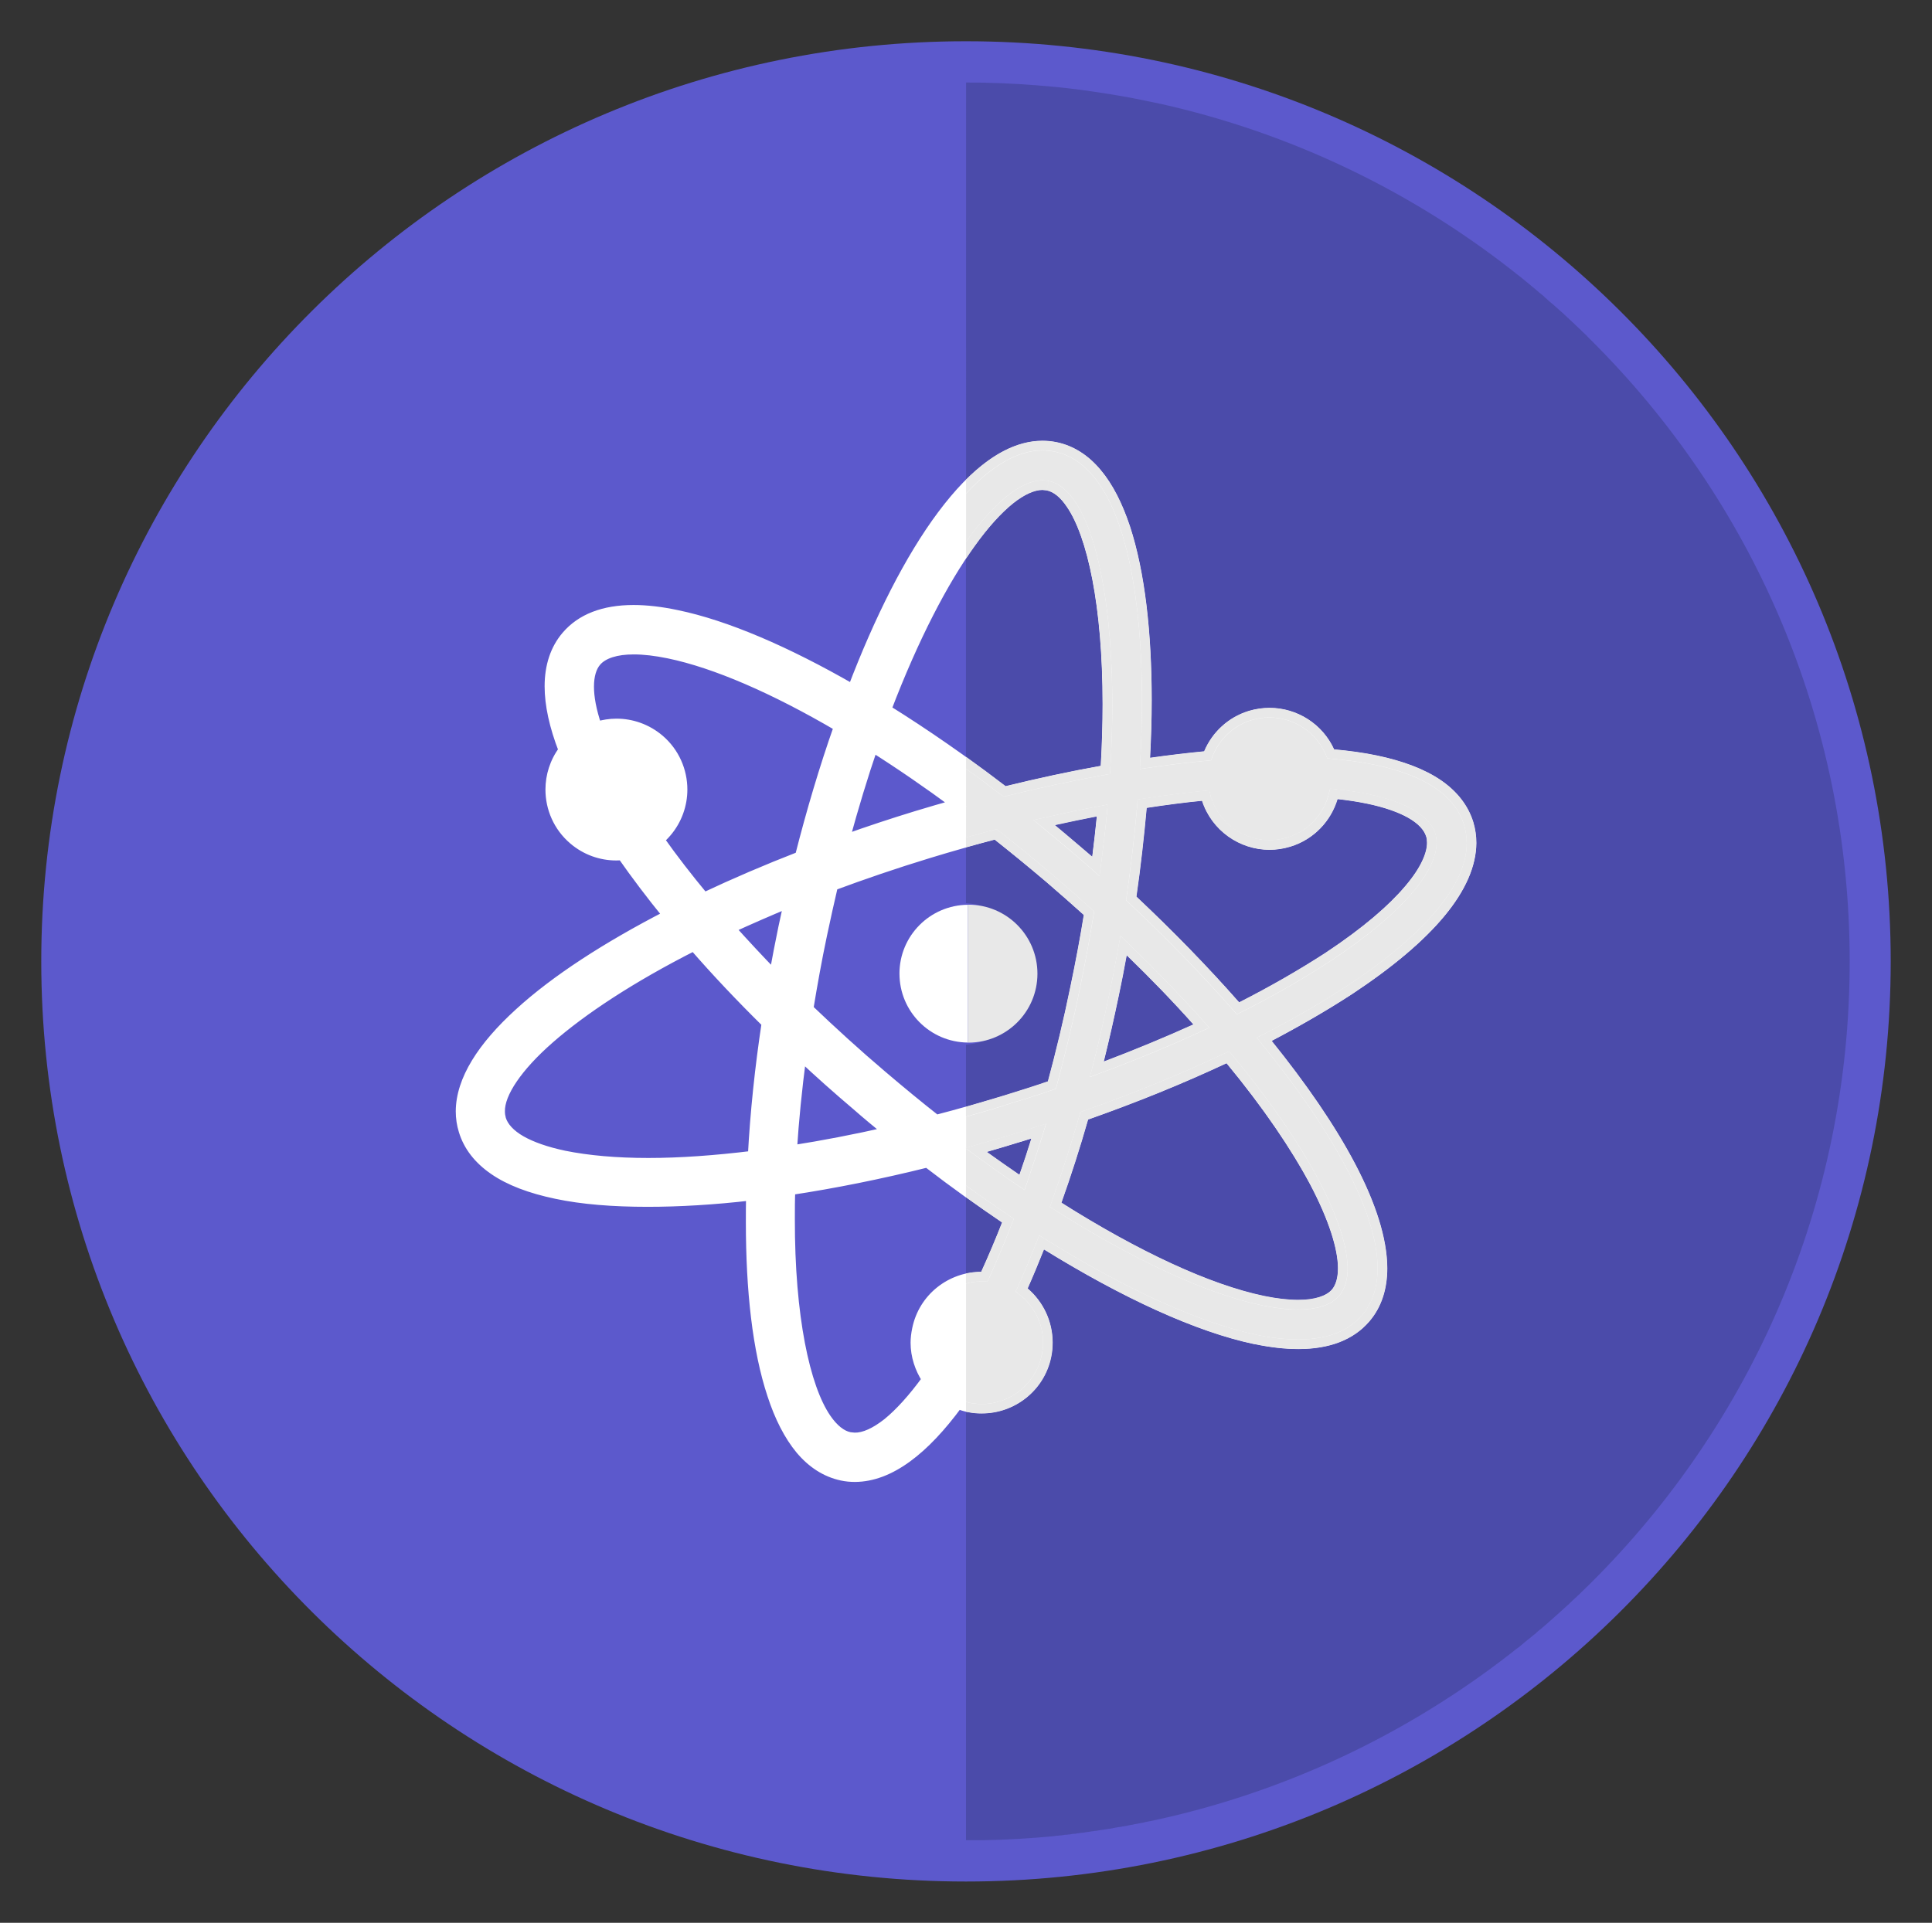 <svg xmlns="http://www.w3.org/2000/svg" width="93.641" height="93.219" viewBox="0 0 93.641 93.219"><rect x="0" y="0" width="93.641" height="93.219" fill="#333333" stroke="none"/><path fill="#5C59CC" d="M91.64 46.608c0 24.64-20.068 44.61-44.818 44.61C22.07 91.218 2 71.248 2 46.608S22.07 2 46.82 2s44.82 19.97 44.82 44.608"/><path fill="#FFF" d="M61.28 50.387c1.51-.78 2.9-1.578 4.14-2.4 4.48-2.948 6.47-5.736 5.76-8.056-.46-1.518-1.978-2.553-4.488-3.075-.67-.14-1.4-.24-2.19-.306-.62-1.52-2.3-2.344-3.91-1.856-.99.3-1.73 1.047-2.06 1.952-.98.09-1.99.212-3.03.366.43-7.992-.75-14.6-4.33-15.344-3.49-.723-7.1 4.54-9.85 11.735-3.2-1.84-6.15-3.107-8.523-3.597-2.522-.525-4.322-.182-5.35 1.024-1.043 1.224-1.08 3.102-.144 5.534-.996 1.343-.804 3.246.487 4.348.683.583 1.54.83 2.364.755.664.948 1.396 1.922 2.2 2.904-6.437 3.317-10.894 7.188-9.896 10.446.462 1.51 1.977 2.55 4.498 3.07 2.414.5 5.69.51 9.443.07-.183 7.19 1.08 12.898 4.39 13.588 1.9.393 3.83-.98 5.64-3.47.16.063.33.12.5.15 1.74.36 3.44-.75 3.79-2.48.27-1.26-.25-2.49-1.2-3.21.33-.74.65-1.51.973-2.31 3.897 2.45 7.528 4.12 10.35 4.71 2.52.52 4.32.18 5.35-1.03 2.208-2.587-.333-7.906-4.913-13.517M58.43 38.57l.028.126c.52 1.692 2.32 2.646 4.01 2.13 1.132-.347 1.934-1.263 2.184-2.34.59.06 1.14.14 1.64.245 1.74.36 2.82.982 3.06 1.758.32 1.053-.82 3.154-4.99 5.9-1.288.848-2.76 1.688-4.36 2.498-1.568-1.8-3.318-3.602-5.168-5.33.218-1.545.4-3.088.53-4.594 1.056-.163 2.086-.296 3.066-.392m-9.78 14.787c-1.103.34-2.19.65-3.27.93-.87-.688-1.75-1.41-2.63-2.147-1.24-1.07-2.43-2.142-3.56-3.23.188-1.16.398-2.35.66-3.58.17-.813.35-1.61.527-2.39 1.452-.537 2.99-1.062 4.612-1.56 1.098-.333 2.187-.642 3.268-.926.88.69 1.75 1.41 2.63 2.153.65.56 1.28 1.12 1.892 1.67-.19 1.162-.41 2.36-.67 3.6-.34 1.67-.722 3.242-1.12 4.73-.77.26-1.55.51-2.34.75m1.69 1.48c-.26.86-.53 1.7-.81 2.49-.73-.5-1.48-1.02-2.222-1.58.632-.17 1.263-.357 1.9-.55.382-.12.76-.24 1.132-.36m-7.31.03c-1.59.36-3.142.66-4.63.89.09-1.42.23-2.938.45-4.54.85.802 1.738 1.593 2.658 2.382.502.427 1.012.847 1.522 1.268m-5.51-7.61c-.73-.75-1.438-1.51-2.1-2.258.878-.41 1.82-.816 2.8-1.22-.08.388-.172.775-.25 1.158-.16.77-.31 1.55-.45 2.32m3.44-6.563c.42-1.586.88-3.072 1.35-4.46 1.32.834 2.66 1.755 4.02 2.755-.63.18-1.26.362-1.9.556-1.17.357-2.32.74-3.47 1.15m9.65-.818c.95-.216 1.89-.408 2.81-.582-.08.87-.18 1.776-.3 2.708-.33-.29-.66-.572-.99-.854-.5-.433-1.01-.855-1.52-1.272m3.85 5.97c1.39 1.33 2.65 2.64 3.76 3.898-1.58.73-3.278 1.432-5.06 2.09.31-1.18.58-2.37.83-3.56.17-.81.32-1.62.47-2.428m-3.68-22.302c1.858.388 3.29 5.52 2.79 13.78-1.58.282-3.21.63-4.88 1.042-1.932-1.476-3.852-2.81-5.723-3.973 2.793-7.337 6.002-11.224 7.813-10.85m-18.813 17.16c.123-.103.242-.22.35-.346 1.148-1.347.993-3.373-.354-4.522-.87-.738-2.015-.935-3.03-.622-.545-1.616-.444-2.646-.022-3.14.523-.614 1.768-.755 3.5-.394 2.273.472 5.124 1.718 8.245 3.543-.71 2.01-1.343 4.13-1.892 6.288-1.6.623-3.15 1.29-4.636 1.99-.79-.948-1.513-1.883-2.16-2.797m-4.62 15.302c-1.732-.358-2.816-.98-3.053-1.75-.52-1.698 2.782-5.068 9.334-8.39 1.08 1.24 2.26 2.48 3.522 3.73-.33 2.18-.552 4.35-.67 6.43-3.657.45-6.83.46-9.134-.02m20.363 5.89c-1.54-.07-2.94.99-3.26 2.54-.19.88.01 1.74.47 2.43-1.46 2.02-2.79 3-3.73 2.8-1.73-.358-3.07-4.778-2.88-11.96 2.12-.318 4.352-.76 6.64-1.33 1.312 1 2.622 1.94 3.9 2.8-.37.97-.75 1.87-1.14 2.72m17.02.77c-.522.61-1.76.75-3.5.392-2.7-.562-6.238-2.222-10.06-4.65.49-1.39.958-2.83 1.378-4.31 2.472-.87 4.82-1.83 6.972-2.853 4.68 5.66 6.37 10.07 5.21 11.42"/><path fill="#FFF" d="M61.28 50.387l.1.21c1.52-.78 2.92-1.59 4.17-2.408 3.9-2.585 5.99-5.043 6.01-7.317 0-.345-.05-.684-.147-1.013-.25-.813-.79-1.498-1.57-2.033-.792-.54-1.83-.934-3.11-1.202-.67-.14-1.42-.24-2.21-.307l-.02.23.22-.086c-.54-1.313-1.81-2.145-3.19-2.145-.33 0-.67.048-1.01.15-1.062.324-1.85 1.127-2.21 2.097l.22.082-.023-.236c-.99.094-2 .214-3.05.37l.04.23.23.014c.06-1.046.092-2.074.092-3.064 0-3.3-.33-6.23-1.052-8.438-.368-1.105-.83-2.032-1.42-2.733-.58-.7-1.302-1.176-2.13-1.35-.23-.047-.47-.07-.7-.07-1.77.006-3.46 1.335-5.05 3.463-1.592 2.133-3.08 5.1-4.37 8.487l.222.084.108-.205c-3.21-1.848-6.17-3.123-8.586-3.62-.774-.164-1.49-.246-2.137-.246-1.495 0-2.668.44-3.44 1.347-.583.685-.87 1.567-.87 2.593 0 .936.233 2 .69 3.178l.218-.083-.188-.138c-.455.608-.68 1.334-.68 2.05 0 .97.407 1.935 1.202 2.613.647.554 1.44.825 2.228.825.102 0 .207-.006.31-.015l-.022-.235-.192.136c.666.953 1.405 1.93 2.21 2.92l.185-.15-.11-.208C29.327 45.67 26.8 47.29 25 48.94c-1.8 1.64-2.902 3.31-2.91 4.938 0 .34.05.682.152 1.01.246.812.78 1.49 1.565 2.03.784.54 1.823.932 3.104 1.2 1.28.272 2.792.39 4.478.39 1.543 0 3.24-.1 5.04-.31l-.028-.24h-.24c-.01.438-.01.87-.01 1.3 0 3.3.316 6.228 1.05 8.438.357 1.1.83 2.03 1.41 2.73.59.7 1.3 1.17 2.14 1.35.23.05.458.07.69.07 1.817-.01 3.55-1.41 5.18-3.632l-.19-.14-.09.22c.17.062.35.12.538.16h.01c.23.05.462.07.7.07 1.592 0 3.03-1.11 3.36-2.74.05-.23.07-.47.07-.7 0-1.09-.52-2.1-1.358-2.738l-.142.188.21.103c.342-.74.66-1.52.97-2.32l-.208-.09-.13.2c3.92 2.447 7.568 4.14 10.43 4.737h.05v-.23l-.042.23c.772.16 1.48.24 2.132.24 1.49 0 2.67-.44 3.44-1.34.598-.7.87-1.59.87-2.58-.013-2.97-2.34-7.02-5.782-11.25l-.178.153.1.21-.1-.21-.18.15c3.42 4.18 5.68 8.22 5.67 10.95 0 .91-.24 1.67-.75 2.27-.67.78-1.682 1.182-3.09 1.182-.61 0-1.292-.07-2.042-.23l-.02-.012h-.03v.24l.05-.23c-2.778-.58-6.397-2.24-10.278-4.67l-.24-.147-.1.26c-.313.79-.632 1.56-.96 2.29l-.08.18.147.11c.73.55 1.18 1.42 1.18 2.36 0 .198-.02.398-.066.608-.29 1.4-1.52 2.37-2.9 2.37-.2 0-.41-.02-.608-.06-.16-.042-.32-.092-.472-.15l-.17-.07-.1.15c-1.59 2.19-3.25 3.45-4.8 3.44-.2 0-.4-.02-.602-.06-.72-.15-1.34-.55-1.87-1.19-1.608-1.91-2.358-5.97-2.35-10.87 0-.42 0-.85.01-1.29l.01-.27-.27.03c-1.78.21-3.457.317-4.98.317-1.664 0-3.145-.13-4.384-.39-1.24-.26-2.222-.64-2.937-1.13-.716-.49-1.168-1.08-1.384-1.78-.088-.29-.13-.568-.13-.87-.008-1.41.994-3 2.755-4.6 1.76-1.6 4.252-3.2 7.153-4.696l.258-.134-.182-.225c-.8-.978-1.532-1.946-2.193-2.89l-.076-.11-.136.012-.26.018c-.678 0-1.364-.234-1.924-.713-.688-.587-1.04-1.418-1.04-2.257 0-.622.193-1.245.587-1.774l.078-.104-.046-.12c-.44-1.143-.658-2.153-.658-3.01.002-.943.256-1.697.76-2.29.664-.776 1.67-1.175 3.082-1.18.61 0 1.29.078 2.04.234 2.342.483 5.262 1.735 8.452 3.57l.23.136.1-.255c1.29-3.362 2.77-6.297 4.32-8.376 1.538-2.085 3.158-3.28 4.67-3.274.197 0 .398.02.6.062.72.15 1.34.555 1.87 1.19 1.61 1.91 2.36 5.97 2.36 10.872 0 .98-.03 2-.092 3.038l-.01.286.28-.04c1.04-.155 2.05-.276 3.02-.368l.15-.014.05-.137c.31-.838.99-1.53 1.91-1.81.29-.09.58-.13.87-.13 1.188 0 2.29.717 2.75 1.853l.06.132.14.013c.78.065 1.5.162 2.16.3 1.24.258 2.21.64 2.933 1.127.72.492 1.17 1.08 1.39 1.786.08.284.13.575.13.875.01 1.96-1.93 4.38-5.8 6.926-1.23.812-2.62 1.61-4.12 2.382l-.26.13.19.23.18-.15M58.43 38.57l-.222.055.032.127v.014c.46 1.48 1.817 2.436 3.29 2.436.34 0 .67-.05 1.01-.153 1.21-.368 2.07-1.355 2.338-2.51l-.228-.052-.022.235c.58.06 1.12.137 1.62.24.852.175 1.53.415 2.022.697.48.278.76.592.85.897.032.088.042.183.042.294.01.477-.282 1.21-1.062 2.122-.77.91-2.01 2-3.858 3.224-1.29.84-2.75 1.68-4.34 2.48l.098.21.18-.157c-1.58-1.8-3.34-3.61-5.187-5.343l-.16.172.23.03c.23-1.55.398-3.096.53-4.606l-.23-.02.04.232c1.05-.164 2.068-.298 3.06-.39l-.033-.236-.222.055.222-.055-.02-.232c-.99.096-2.02.23-3.09.396l-.183.03-.01.182c-.13 1.5-.31 3.037-.53 4.58l-.02.12.09.084c1.84 1.723 3.59 3.518 5.16 5.308l.12.142.16-.08c1.607-.812 3.08-1.66 4.38-2.51 1.88-1.24 3.148-2.355 3.97-3.313.81-.96 1.17-1.766 1.17-2.423 0-.153-.02-.298-.06-.433-.14-.467-.53-.85-1.07-1.166-.55-.314-1.28-.564-2.16-.75-.51-.107-1.07-.188-1.67-.25l-.2-.02-.05.2c-.23 1-.97 1.847-2.02 2.168-.29.087-.58.13-.87.13-1.27 0-2.45-.826-2.84-2.105l-.23.068.23-.054-.03-.124-.05-.2-.2.02.023.234m-9.78 14.787l-.07-.22c-1.09.328-2.18.64-3.26.92l.06.23.15-.18c-.88-.69-1.75-1.41-2.62-2.15-1.25-1.06-2.43-2.14-3.56-3.22l-.16.17.23.04c.19-1.15.4-2.34.66-3.57.17-.812.35-1.608.53-2.385l-.232-.054.09.22c1.442-.536 2.973-1.06 4.59-1.554 1.094-.334 2.184-.643 3.264-.924l-.063-.228-.14.184c.87.688 1.74 1.406 2.62 2.148.647.56 1.278 1.112 1.888 1.663l.15-.173-.23-.038c-.188 1.16-.41 2.36-.67 3.6-.34 1.66-.718 3.23-1.12 4.71l.232.062-.08-.22c-.76.26-1.54.51-2.33.75l.07.22.067.228c.79-.25 1.57-.49 2.34-.76l.122-.04.027-.12c.4-1.49.79-3.07 1.13-4.74.262-1.238.482-2.446.67-3.613l.022-.125-.09-.085c-.61-.555-1.24-1.11-1.9-1.674-.88-.747-1.76-1.47-2.64-2.16l-.093-.073-.107.03c-1.08.285-2.18.594-3.28.93-1.63.497-3.17 1.024-4.62 1.564l-.108.044-.03.12c-.19.78-.37 1.578-.54 2.4-.25 1.233-.47 2.422-.66 3.583l-.02.12.08.09c1.14 1.09 2.33 2.17 3.58 3.24.88.74 1.76 1.46 2.64 2.147l.09.08.11-.028c1.08-.28 2.18-.602 3.278-.93l-.07-.23m1.69 1.482l-.22-.07c-.26.87-.53 1.69-.81 2.48l.22.08.14-.2c-.74-.487-1.48-1.02-2.22-1.56l-.142.18.062.23c.63-.182 1.27-.36 1.91-.562.38-.108.76-.238 1.14-.35l-.08-.228-.22-.07.22.07-.07-.22c-.367.12-.75.24-1.13.36-.63.188-1.27.37-1.897.55l-.46.13.39.28c.75.55 1.49 1.08 2.23 1.58l.26.17.1-.28c.27-.8.538-1.63.812-2.5l.13-.43-.432.14.067.22m-7.31.03l-.052-.23c-1.59.36-3.13.658-4.618.89l.04.23.23.02c.09-1.42.24-2.93.45-4.53l-.23-.03-.158.173c.85.8 1.75 1.6 2.67 2.38.5.44 1.01.86 1.52 1.278l.148-.18-.052-.23.052.23.15-.19c-.512-.41-1.012-.83-1.52-1.26-.912-.78-1.802-1.57-2.652-2.37l-.34-.31-.06.45c-.21 1.607-.352 3.13-.44 4.56l-.02.29.29-.05c1.49-.23 3.05-.53 4.64-.89l.47-.11-.37-.31-.148.19m-5.51-7.61l.17-.16c-.73-.75-1.43-1.507-2.1-2.25l-.17.152.1.212c.883-.403 1.813-.813 2.79-1.216l-.09-.217-.22-.053c-.09.39-.18.776-.26 1.167l.23.044-.23-.048c-.16.776-.31 1.548-.45 2.326l.23.04.17-.157-.17.157.24.04c.13-.77.28-1.54.44-2.31v-.004c.08-.38.16-.764.25-1.153l.098-.437-.41.17c-1 .405-1.93.813-2.816 1.226l-.292.13.21.234c.67.753 1.38 1.513 2.12 2.273l.32.32.078-.452-.238-.038m3.44-6.562l.22.06c.432-1.582.88-3.062 1.352-4.44l-.222-.08-.118.2c1.31.828 2.648 1.748 4 2.747l.14-.19-.06-.225c-.632.18-1.272.36-1.91.557-1.17.357-2.33.742-3.48 1.152l.077.22.22.058-.22-.06.07.22c1.15-.404 2.31-.79 3.47-1.143.63-.194 1.26-.375 1.9-.554l.46-.13-.393-.282c-1.357-1.006-2.71-1.932-4.027-2.767l-.25-.16-.1.283c-.47 1.394-.93 2.882-1.36 4.474l-.118.43.42-.148-.073-.22m9.65-.818l.05.23c.95-.217 1.89-.412 2.8-.584l-.04-.23-.23-.02c-.08.867-.19 1.77-.312 2.7l.24.028.15-.176c-.33-.29-.65-.576-.99-.855v.002c-.5-.436-1.01-.858-1.52-1.275l-.148.18.05.23-.05-.23-.15.186c.51.416 1.01.835 1.52 1.266v.002c.332.277.65.56.98.85l.33.293.06-.44c.12-.933.23-1.84.313-2.716l.02-.31-.302.057c-.928.172-1.867.37-2.818.588l-.47.104.37.305.148-.187m3.85 5.97l-.16.158c1.392 1.342 2.642 2.642 3.75 3.89l.17-.15-.09-.21c-1.58.73-3.28 1.43-5.05 2.082l.08.22.23.06c.312-1.18.58-2.38.83-3.58.17-.798.32-1.62.472-2.43l-.233-.04-.16.158.16-.158-.23-.053c-.147.813-.3 1.632-.47 2.433-.25 1.188-.52 2.38-.818 3.55l-.12.437.42-.157c1.79-.66 3.49-1.36 5.08-2.103l.29-.13-.21-.24c-1.12-1.26-2.38-2.568-3.78-3.91l-.312-.307-.08.426.23.054m-3.68-22.302l-.05.23c.317.062.658.317.98.8.99 1.444 1.73 4.8 1.73 9.555 0 1-.03 2.064-.102 3.183l.23.014-.04-.23c-1.59.28-3.23.633-4.892 1.045l.052.228.14-.186c-1.93-1.483-3.86-2.82-5.73-3.985l-.13.197.222.084c1.33-3.49 2.75-6.196 4.06-8.015.65-.908 1.28-1.594 1.84-2.048.57-.454 1.063-.664 1.44-.66l.2.02.05-.23.05-.23c-.1-.02-.2-.03-.3-.03-.54.002-1.12.277-1.73.767-1.818 1.47-4.04 4.977-6.05 10.26l-.07.18.17.103c1.86 1.155 3.78 2.485 5.7 3.96l.09.066.11-.025c1.66-.41 3.29-.76 4.86-1.04l.18-.03.02-.187c.06-1.126.102-2.195.102-3.207-.01-3.2-.33-5.78-.862-7.62-.26-.922-.58-1.657-.948-2.197-.358-.538-.79-.895-1.27-.996l-.052.226m-18.813 17.16l.153.177c.13-.11.257-.234.377-.377l-.182-.146.18.15c.552-.646.826-1.444.826-2.232 0-.97-.41-1.94-1.206-2.617-.65-.55-1.442-.82-2.23-.82-.344 0-.687.054-1.02.155l.067.223.227-.074c-.26-.762-.365-1.378-.365-1.856 0-.516.125-.86.294-1.057.258-.308.813-.507 1.638-.505.472 0 1.02.063 1.638.19 2.23.46 5.07 1.695 8.172 3.514l.12-.202-.22-.08c-.712 2.016-1.342 4.146-1.892 6.31l.22.06-.08-.22c-1.607.624-3.17 1.295-4.652 1.994l.1.214.18-.15c-.783-.943-1.504-1.874-2.146-2.783l-.197.133.153.177-.153-.177-.19.136c.65.92 1.38 1.86 2.17 2.812l.115.14.164-.08c1.476-.692 3.024-1.36 4.625-1.98l.11-.044.03-.117c.55-2.15 1.18-4.267 1.88-6.268l.06-.183-.16-.098c-3.13-1.833-6.01-3.088-8.314-3.57-.644-.133-1.22-.2-1.732-.2-.89.002-1.584.2-1.994.67-.27.314-.405.773-.405 1.36 0 .548.12 1.21.388 2.006l.073.216.214-.066c.288-.086.586-.132.885-.132.684 0 1.365.23 1.925.71.688.586 1.04 1.42 1.04 2.26 0 .682-.23 1.368-.712 1.926l-.003.003v.002c-.095.112-.204.22-.32.32l-.16.14.123.172.19-.136m-4.622 15.302l.047-.22c-.85-.18-1.53-.42-2.02-.7-.486-.278-.764-.6-.855-.898-.028-.102-.043-.2-.043-.313-.015-.75.756-1.97 2.323-3.34 1.565-1.37 3.897-2.92 6.938-4.46l-.106-.21-.177.15c1.086 1.25 2.268 2.5 3.526 3.74l.172-.16-.23-.038c-.33 2.187-.56 4.368-.67 6.458l.23.01-.03-.23c-1.813.222-3.5.343-5.02.343-1.537 0-2.9-.12-4.04-.352l-.046.22-.048.23c1.18.25 2.57.37 4.134.37 1.543 0 3.248-.12 5.077-.34l.19-.03.008-.19c.122-2.08.35-4.238.67-6.42l.022-.12-.09-.08c-1.264-1.238-2.434-2.48-3.507-3.71l-.12-.14-.163.08c-3.063 1.56-5.426 3.12-7.03 4.53-1.6 1.42-2.47 2.66-2.485 3.69 0 .16.022.3.065.44.142.47.524.86 1.07 1.17.55.32 1.273.57 2.156.75l.05-.23m20.363 5.89l.01-.24h-.14c-1.602 0-3.03 1.11-3.36 2.73-.05.238-.08.48-.08.71 0 .687.222 1.35.58 1.898l.2-.13-.188-.13c-.66.91-1.29 1.6-1.853 2.06-.57.45-1.068.67-1.45.66l-.198-.02c-.312-.063-.65-.32-.98-.8-.99-1.44-1.73-4.802-1.72-9.552 0-.45 0-.898.02-1.37l-.24-.01.04.23c2.12-.32 4.36-.77 6.65-1.34l-.05-.223-.14.184c1.31 1.01 2.62 1.948 3.908 2.81l.13-.19-.21-.09c-.38.972-.76 1.87-1.14 2.71l.21.103.01-.24-.01.24.22.09c.38-.85.772-1.75 1.143-2.73l.067-.17-.16-.107c-1.278-.86-2.577-1.79-3.89-2.79l-.09-.072-.11.03c-2.278.567-4.51 1.01-6.608 1.33l-.2.028v.19c-.01.48-.02.938-.02 1.39 0 3.2.317 5.78.85 7.62.27.92.58 1.65.95 2.19s.79.897 1.278 1c.092.02.19.03.29.03.552 0 1.132-.28 1.74-.77.61-.49 1.26-1.22 1.94-2.15l.09-.13-.09-.14c-.32-.48-.5-1.05-.5-1.64 0-.2.02-.41.06-.61.29-1.4 1.53-2.36 2.91-2.36h.12l.16.012.07-.15-.22-.09m17.02.77l-.17-.15c-.262.3-.818.51-1.64.5-.47 0-1.02-.06-1.64-.188-2.66-.55-6.182-2.2-9.982-4.62l-.13.2.22.08c.5-1.39.962-2.84 1.393-4.32l-.23-.07.08.22c2.48-.87 4.83-1.83 6.99-2.85l-.1-.22-.18.16c1.86 2.24 3.24 4.29 4.16 6.01.91 1.73 1.35 3.14 1.35 4.07 0 .47-.108.81-.29 1.03l.17.147.182.15c.28-.33.41-.79.41-1.33-.013-1.07-.48-2.52-1.41-4.29-.933-1.76-2.34-3.83-4.21-6.09l-.12-.142-.16.07c-2.14 1.02-4.48 1.97-6.95 2.84l-.11.04-.028.12c-.42 1.47-.89 2.91-1.38 4.29l-.063.18.15.102c3.84 2.438 7.392 4.108 10.142 4.68.65.13 1.23.2 1.74.2.89 0 1.58-.2 1.99-.67l-.183-.15"/><path fill="#4B4BAA" d="M46.82 89.217v-20.77c.02 0 .04.01.06.01h.01c.23.05.46.07.7.07 1.59 0 3.03-1.11 3.36-2.74.05-.23.07-.47.07-.7 0-1.028-.462-1.978-1.212-2.62.27-.608.53-1.237.79-1.89 3.83 2.37 7.393 4 10.19 4.59h.02c.77.16 1.47.24 2.12.24h.01c1.49 0 2.66-.44 3.432-1.34.6-.7.87-1.59.87-2.58-.012-2.92-2.262-6.88-5.602-11.02 1.42-.75 2.73-1.51 3.91-2.28 3.9-2.582 5.99-5.04 6.01-7.314 0-.345-.05-.684-.147-1.013-.25-.813-.79-1.498-1.57-2.034-.79-.538-1.83-.933-3.11-1.2-.63-.133-1.328-.23-2.067-.296-.562-1.235-1.802-2.012-3.132-2.012-.328 0-.67.048-1.01.15-1.01.31-1.777 1.05-2.16 1.957-.84.082-1.72.188-2.617.315.05-.95.08-1.878.08-2.78 0-3.3-.33-6.23-1.052-8.438-.368-1.105-.83-2.032-1.42-2.733-.58-.7-1.3-1.177-2.13-1.35-.23-.047-.47-.07-.7-.07-1.27.004-2.51.698-3.698 1.88V4c.29 0 .568.002.85.008 1.16.023 2.312.094 3.45.205h.02c.08.01.15.018.23.025l.04.004.21.023.06.006c.07.01.13.016.2.023l.07.01.18.02.09.012c.05.005.11.014.16.02.04.004.07.01.11.015l.148.02c.04.006.08.013.12.017l.13.02c.05.006.092.013.14.02.042.005.08.01.122.017.05.01.1.016.14.022.04.005.08.012.11.017.06.008.11.016.158.025l.103.015c.06.01.108.02.17.027l.09.015c.06.01.12.02.17.03l.09.014c.062.01.12.02.18.032.03.003.052.007.08.012.062.013.12.024.19.034l.07.014c.06.012.13.024.2.036.01.005.028.01.05.012l.21.04c.02.004.028.007.05.01.068.015.148.03.22.045l.03.006.24.05c.01 0 .01.003.02.004.077.014.157.032.237.05l.02.002c.08.02.17.037.25.056h.012c6.31 1.41 12.1 4.208 17.02 8.056.07.053.13.105.2.157v.003c.068.052.13.104.2.156 0 0 0 .004.01.005.06.05.12.103.188.154 0 .003 0 .005.01.007.062.052.122.105.19.156 0 .002 0 .005.01.007.06.05.12.103.182.154.01.005.01.007.01.01.07.052.13.103.19.156 0 .002.01.007.01.01l.18.153c.01.004.01.008.02.012.06.05.118.102.18.153 0 .006.01.012.01.015.062.052.12.104.18.158.01.003.01.005.01.01.062.05.122.103.18.156.01.004.01.008.022.01.06.054.108.105.17.158.01.004.01.01.02.015.062.05.11.102.17.154.01.005.01.012.02.016.062.053.122.107.182.16 0 .004 0 .008.01.012.06.053.11.107.17.16.012.005.012.01.02.013.05.054.108.107.17.16 0 .005.01.01.01.016.062.053.12.105.17.16.01.004.01.01.02.017.062.054.11.106.17.162.012.005.012.01.02.014.052.055.112.108.16.163.01.004.01.01.022.015.06.055.108.108.17.163 0 .005.01.01.01.017.06.058.12.118.18.18 7.76 7.717 12.54 18.355 12.54 30.124s-4.78 22.41-12.54 30.128l-.18.18s-.01.012-.02.012c-.052.06-.102.108-.16.16-.013.01-.02.02-.03.028-.05.05-.102.1-.15.15-.01.01-.02.01-.02.02-.063.05-.11.102-.17.16-.012.01-.022.01-.03.02-.05.053-.1.102-.16.15 0 .01-.01.02-.02.02-.052.05-.11.11-.16.16-.01.01-.02.01-.03.02-.05.05-.11.1-.16.148-.01.013-.01.013-.02.02-.063.05-.11.102-.17.15l-.022.022c-.06.05-.108.1-.17.15-.01.01-.01.02-.02.02-.062.05-.11.1-.17.15-.013.01-.02.02-.02.02-.06.05-.12.1-.17.15-.01.01-.02.01-.02.02-.062.05-.12.102-.18.15 0 .01-.01.01-.02.02-.063.05-.112.1-.17.15-.012 0-.012.01-.022.01l-.18.15c0 .01-.01.01-.01.02l-.19.15s0 .01-.01.01l-.18.15c-.012.01-.012.01-.02.01l-.182.15-.01.01c-.07.06-.132.108-.19.16-.01 0-.01 0-.01.01-.07.05-.13.1-.2.147-.07.053-.13.102-.2.16-5.06 3.95-11.03 6.802-17.54 8.17h-.012c-.08.02-.17.03-.25.052-.01 0-.01 0-.02.01-.08.01-.16.03-.24.04-.01 0-.02.01-.03.01-.07.01-.15.03-.23.04-.01.01-.02.01-.027.01-.08.01-.15.03-.23.04-.01 0-.02.012-.04.012-.07.01-.14.027-.21.037-.02 0-.04 0-.06.012-.07.01-.13.02-.2.028-.02.01-.04.01-.062.01-.068.01-.128.03-.197.04-.02 0-.052.012-.07.012-.062.01-.12.02-.19.03-.02 0-.05.01-.08.01-.06.01-.11.02-.17.028-.04 0-.068.012-.1.012l-.16.03c-.04 0-.07.01-.11.01-.05.01-.1.02-.15.02-.038.01-.078.02-.118.02-.04.01-.09.01-.14.02-.04.012-.08.012-.12.022-.05 0-.09.01-.13.01-.05.01-.102.02-.14.02-.042.012-.08.012-.122.02-.05 0-.1.012-.15.012-.038.01-.07.01-.1.02-.06 0-.118.01-.17.02h-.08c-.06.012-.13.022-.198.032h-.052c-.07.01-.14.02-.22.02 0 0-.01.01-.02.01-1.13.11-2.29.18-3.45.2h-.853"/><path fill="#4B4BAA" d="M62.93 63.02h-.01c-.472 0-1.02-.063-1.642-.19-2.618-.542-6.08-2.15-9.83-4.522.462-1.3.9-2.65 1.29-4.03 2.38-.84 4.64-1.76 6.71-2.73 1.813 2.19 3.15 4.183 4.052 5.87.91 1.73 1.35 3.142 1.35 4.07 0 .47-.11.81-.29 1.03-.26.3-.81.5-1.63.5m-16.11-1.28v-3.69c.59.42 1.17.83 1.75 1.222-.33.84-.67 1.64-1.012 2.39-.25-.002-.497.028-.738.077m2.59-4.78c-.52-.358-1.05-.728-1.58-1.108.48-.142.97-.28 1.45-.432.24-.07.47-.14.71-.22-.19.61-.38 1.19-.58 1.76m-2.59-3.3v-3.01c.87-.07 1.73-.48 2.34-1.2.56-.65.83-1.45.83-2.23 0-.97-.41-1.942-1.2-2.618l-.16.18.16-.18c-.58-.495-1.27-.764-1.97-.816v-2.697c.46-.13.93-.256 1.39-.377.84.667 1.69 1.36 2.53 2.076.62.53 1.21 1.055 1.79 1.577-.18 1.12-.4 2.275-.65 3.476-.33 1.608-.7 3.14-1.09 4.59-.73.25-1.46.48-2.21.71l.07.22-.07-.22c-.59.177-1.17.347-1.76.518m6.68-2.19c.262-1.05.5-2.1.72-3.15.14-.658.272-1.33.39-2 1.182 1.142 2.262 2.262 3.23 3.352-1.37.617-2.82 1.218-4.34 1.797m6.56-2.87c-1.52-1.73-3.21-3.46-4.98-5.127.21-1.447.368-2.89.5-4.302.92-.14 1.81-.257 2.68-.344.47 1.446 1.82 2.377 3.27 2.377.34 0 .67-.05 1.01-.15 1.142-.35 1.973-1.242 2.292-2.307.5.055.98.127 1.42.22.85.175 1.528.415 2.02.696.48.278.76.592.85.896.03.088.042.185.042.296.01.476-.28 1.21-1.062 2.12-.77.91-2.01 2-3.86 3.225-1.252.81-2.65 1.62-4.183 2.4m-7.12-7.06c-.22-.19-.44-.38-.66-.564-.38-.327-.77-.65-1.15-.97.68-.15 1.36-.29 2.03-.42-.06.634-.14 1.287-.22 1.954m-4.2-3.424c-.64-.49-1.28-.965-1.92-1.423v-9.606c.14-.216.29-.423.43-.62.65-.908 1.28-1.595 1.84-2.048.562-.45 1.062-.66 1.43-.66h.01l.202.02.05-.23-.05.23c.318.063.658.318.98.8.988 1.445 1.728 4.802 1.728 9.556 0 .944-.028 1.945-.09 2.997-1.5.267-3.04.6-4.61.983"/><path fill="#E8E8E8" d="M47.59 68.068c-.2 0-.41-.02-.608-.062-.05-.02-.11-.028-.16-.04v-5.738c.25-.07.5-.102.76-.102h.118l.16.01.07-.148c.378-.85.77-1.75 1.14-2.73l.068-.172-.16-.106c-.71-.48-1.43-.98-2.157-1.5v-1.79l.35.25c.75.55 1.49 1.08 2.23 1.58l.26.17.1-.28c.27-.8.54-1.63.813-2.5l.13-.43-.432.14c-.368.12-.75.24-1.13.36-.63.188-1.27.37-1.897.55l-.42.12v-1.51c.63-.17 1.26-.36 1.897-.552v-.01c.79-.24 1.57-.48 2.34-.75l.12-.04.03-.12c.4-1.49.79-3.07 1.13-4.74.26-1.24.48-2.446.67-3.613l.02-.125-.09-.085c-.608-.553-1.24-1.11-1.9-1.673-.878-.747-1.76-1.47-2.64-2.16l-.09-.072-.11.03c-.46.12-.92.244-1.38.374V39.1l.04-.012-.04-.024V37.27c.58.415 1.147.843 1.73 1.285l.09.067.11-.025c1.66-.41 3.29-.76 4.86-1.04l.18-.032.02-.185c.06-1.128.102-2.196.102-3.208-.01-3.2-.33-5.782-.862-7.62-.26-.922-.58-1.658-.948-2.197-.358-.538-.79-.895-1.27-.996l-.05.228.05-.23c-.1-.02-.2-.03-.3-.03-.54.003-1.12.276-1.732.768-.618.502-1.288 1.24-1.978 2.206V23.93c1.237-1.344 2.5-2.09 3.688-2.09h.01c.2 0 .4.02.602.06.72.15 1.34.555 1.87 1.192C54.6 25 55.35 29.06 55.35 33.958c0 .983-.028 2-.09 3.04l-.01.286.28-.04c1.04-.155 2.05-.277 3.018-.368l.15-.014.052-.138c.31-.837.99-1.528 1.91-1.81.29-.087.58-.13.87-.13 1.187 0 2.29.72 2.75 1.854l.06.132.14.012c.78.065 1.5.163 2.16.3 1.24.258 2.21.64 2.932 1.128.72.492 1.17 1.08 1.39 1.786.08.284.13.575.13.875.01 1.96-1.93 4.38-5.8 6.926-1.23.81-2.62 1.61-4.12 2.38l-.26.13.188.23.18-.148.1.21-.1-.21-.18.15c3.42 4.18 5.68 8.22 5.67 10.95 0 .91-.24 1.67-.75 2.27-.67.78-1.68 1.18-3.09 1.18-.608 0-1.29-.07-2.04-.228l-.02-.01h-.01c-2.772-.58-6.38-2.24-10.25-4.66l-.24-.15-.102.262c-.31.79-.63 1.56-.96 2.29l-.08.18.15.11c.73.55 1.18 1.42 1.18 2.356 0 .2-.02.402-.068.61-.29 1.4-1.52 2.37-2.9 2.37m11.99-17.1l-.16.07c-2.14 1.02-4.48 1.97-6.95 2.84l-.108.04-.03.12c-.42 1.47-.89 2.91-1.38 4.29l-.062.18.15.1c3.84 2.44 7.39 4.11 10.14 4.68.65.132 1.23.202 1.74.202.89 0 1.58-.2 1.99-.67.28-.33.41-.79.41-1.33-.012-1.07-.48-2.52-1.41-4.29-.932-1.76-2.34-3.83-4.21-6.09l-.12-.14m-5.35-5.173c-.148.812-.3 1.632-.47 2.433-.25 1.188-.52 2.38-.82 3.55l-.118.44.42-.16c1.79-.66 3.49-1.36 5.08-2.102l.29-.13-.21-.24c-1.12-1.26-2.382-2.568-3.78-3.91l-.313-.307-.08.427m4.18-7.458c-.99.095-2.02.228-3.09.395l-.182.03-.01.18c-.13 1.502-.31 3.04-.53 4.58l-.02.12.09.085c1.84 1.723 3.59 3.52 5.16 5.31l.12.14.16-.08c1.607-.81 3.08-1.66 4.38-2.51 1.88-1.24 3.148-2.354 3.97-3.313.81-.96 1.17-1.765 1.17-2.422 0-.153-.02-.297-.06-.433-.14-.468-.53-.852-1.07-1.167-.55-.315-1.28-.564-2.16-.75-.51-.107-1.07-.188-1.67-.25l-.2-.02-.05.2c-.23 1-.97 1.848-2.02 2.17-.29.087-.58.13-.87.13-1.26 0-2.44-.82-2.84-2.09l-.028-.125-.05-.2-.2.02m-7.8 1.538l-.15.185c.51.414 1.01.835 1.52 1.266.332.278.65.56.98.85l.33.294.06-.438c.12-.935.23-1.84.313-2.72l.02-.308-.3.058c-.93.172-1.87.37-2.82.587l-.47.104.37.306.147-.185.05.23-.05-.23"/><path fill="#E8E8E8" d="M47.59 68.527c-.24 0-.47-.02-.7-.07h-.01c-.02 0-.04-.01-.06-.01v-.48c.05.013.11.02.16.04.2.04.408.062.61.062 1.377 0 2.608-.97 2.9-2.37.048-.21.066-.41.066-.61 0-.938-.45-1.81-1.18-2.358l-.148-.11.08-.18c.328-.73.648-1.5.96-2.29l.1-.26.24.147c3.87 2.42 7.48 4.08 10.25 4.66h.01l.02.01c.75.16 1.432.23 2.04.23 1.41 0 2.42-.4 3.09-1.182.51-.6.75-1.36.75-2.27.01-2.73-2.25-6.772-5.67-10.95l.18-.15.102.21-.1-.21-.18.15-.19-.23.26-.13c1.5-.772 2.89-1.57 4.12-2.383 3.87-2.545 5.81-4.965 5.8-6.925 0-.3-.05-.59-.13-.875-.22-.705-.67-1.293-1.39-1.786-.72-.49-1.69-.87-2.932-1.128-.66-.138-1.38-.234-2.16-.3l-.14-.012-.06-.133c-.46-1.136-1.563-1.854-2.75-1.854-.29 0-.58.042-.87.13-.92.28-1.602.972-1.91 1.81l-.05.138-.15.015c-.968.09-1.978.213-3.02.368l-.278.04.01-.286c.06-1.04.09-2.057.09-3.04 0-4.9-.75-8.96-2.358-10.87-.53-.636-1.15-1.04-1.87-1.19-.2-.042-.4-.062-.602-.062h-.01c-1.188 0-2.45.747-3.688 2.09v-.675c1.188-1.183 2.43-1.877 3.7-1.882.23 0 .47.024.698.072.83.173 1.55.647 2.13 1.348.59.7 1.052 1.628 1.42 2.733.723 2.21 1.052 5.14 1.052 8.438 0 .903-.03 1.832-.08 2.78.898-.127 1.78-.232 2.62-.313.38-.906 1.148-1.646 2.16-1.958.34-.102.68-.15 1.01-.15 1.33 0 2.57.777 3.13 2.013.74.067 1.44.163 2.068.294 1.28.27 2.32.663 3.11 1.202.78.535 1.32 1.22 1.57 2.033.1.328.148.667.148 1.012-.02 2.274-2.108 4.732-6.01 7.315-1.18.77-2.49 1.528-3.91 2.278 3.34 4.142 5.59 8.102 5.603 11.02 0 .992-.27 1.882-.87 2.58-.77.9-1.94 1.34-3.43 1.34h-.01c-.65 0-1.35-.078-2.122-.238h-.018c-2.8-.59-6.36-2.22-10.19-4.59-.26.65-.52 1.28-.79 1.89.75.64 1.21 1.592 1.21 2.62 0 .23-.02.472-.068.7-.332 1.63-1.772 2.74-3.36 2.74M62.918 63.487c-.51 0-1.09-.07-1.74-.2-2.75-.57-6.3-2.24-10.14-4.68l-.15-.1.062-.18c.49-1.382.96-2.82 1.38-4.292l.03-.12.108-.04c2.47-.87 4.81-1.817 6.95-2.84l.16-.07.12.142c1.87 2.26 3.278 4.33 4.21 6.09.93 1.77 1.398 3.22 1.41 4.29 0 .54-.13 1-.41 1.33-.41.47-1.1.67-1.99.67m-11.47-5.18c3.75 2.37 7.21 3.98 9.83 4.522.62.128 1.17.188 1.64.188h.01c.82 0 1.37-.2 1.63-.5.183-.222.29-.562.29-1.03 0-.93-.437-2.34-1.35-4.07-.9-1.687-2.24-3.68-4.05-5.87-2.07.972-4.33 1.892-6.71 2.73-.39 1.38-.83 2.73-1.29 4.03m-4.63 3.92v-.49c.24-.05.488-.08.738-.08.342-.75.683-1.55 1.012-2.39-.58-.392-1.16-.802-1.75-1.222v-.567c.73.52 1.45 1.02 2.158 1.5l.16.107-.068.17c-.37.98-.762 1.882-1.14 2.73l-.07.15-.16-.01h-.12c-.26 0-.51.03-.76.102m.89-.333l.01-.24-.01.24m1.95-4.21l-.26-.17c-.74-.5-1.48-1.03-2.23-1.58l-.35-.25v-.038l.42-.122c.63-.18 1.27-.36 1.898-.55.38-.12.762-.24 1.13-.36l.432-.14-.13.43c-.27.87-.54 1.7-.812 2.5l-.097.28m-1.83-1.84c.53.38 1.06.75 1.58 1.108.2-.57.39-1.147.58-1.76-.24.08-.47.15-.71.22-.48.15-.97.292-1.45.432m-1.01-1.71v-.48c.59-.17 1.17-.34 1.76-.52l.07.22-.07-.22c.75-.23 1.48-.46 2.21-.71.39-1.45.76-2.98 1.09-4.59.25-1.2.47-2.355.65-3.477-.58-.52-1.17-1.045-1.79-1.575-.84-.717-1.69-1.41-2.53-2.077-.46.12-.93.248-1.39.377v-.483c.46-.13.92-.254 1.38-.374l.108-.03.092.072c.88.69 1.76 1.414 2.64 2.16.66.563 1.29 1.12 1.9 1.674l.09.084-.022.126c-.188 1.167-.41 2.374-.67 3.614-.34 1.67-.73 3.25-1.13 4.74l-.03.118-.12.04c-.77.272-1.55.51-2.34.75v.01c-.637.19-1.268.38-1.898.55m6-1.92l.12-.437c.3-1.17.568-2.36.818-3.55.17-.8.32-1.62.47-2.433l.08-.426.312.31c1.4 1.34 2.66 2.65 3.78 3.91l.21.24-.29.128c-1.59.74-3.29 1.44-5.08 2.103l-.42.157m1.79-5.9c-.12.67-.25 1.34-.393 2-.217 1.05-.458 2.1-.717 3.15 1.52-.578 2.968-1.18 4.34-1.8-.97-1.09-2.05-2.21-3.23-3.35m5.34 2.86l-.12-.14c-1.57-1.79-3.32-3.586-5.16-5.31l-.09-.083.02-.122c.222-1.542.4-3.08.53-4.58l.01-.182.182-.03c1.068-.165 2.1-.3 3.09-.395l.2-.02.05.2.03.125c.4 1.27 1.58 2.09 2.84 2.09.29 0 .58-.043.87-.13 1.05-.322 1.79-1.17 2.02-2.17l.05-.2.2.022c.6.063 1.16.143 1.67.25.88.184 1.61.434 2.16.75.54.316.93.7 1.07 1.167.04.134.06.278.06.432 0 .657-.36 1.464-1.17 2.423-.82.957-2.09 2.07-3.97 3.312-1.3.85-2.77 1.7-4.38 2.51l-.162.08m-4.87-5.707c1.77 1.665 3.46 3.397 4.98 5.127 1.53-.78 2.933-1.59 4.183-2.4 1.85-1.225 3.09-2.314 3.858-3.224.78-.91 1.07-1.646 1.063-2.12 0-.112-.01-.208-.04-.295-.092-.306-.37-.62-.852-.897-.49-.28-1.17-.52-2.02-.697-.44-.09-.92-.164-1.42-.22-.32 1.066-1.15 1.96-2.29 2.307-.34.103-.67.153-1.01.153-1.45 0-2.802-.93-3.272-2.377-.87.085-1.76.203-2.68.344-.128 1.412-.288 2.852-.497 4.3m-1.79-.997l-.33-.293c-.33-.29-.648-.572-.98-.85v-.003c-.51-.43-1.01-.85-1.52-1.266l.15-.184.05.23-.05-.23-.15.185-.37-.305.47-.104c.95-.217 1.892-.415 2.82-.587l.3-.058-.02.31c-.08.876-.19 1.783-.31 2.717l-.06.44m-1.01-1.5c.22.185.437.374.66.563.08-.666.16-1.32.22-1.953-.67.13-1.352.27-2.03.42.38.32.77.642 1.15.97m-5.46-1.874v-.036l.04.024-.04.012m1.82-.476l-.09-.067c-.58-.442-1.15-.87-1.73-1.285v-.58c.64.458 1.28.932 1.92 1.423 1.568-.385 3.11-.716 4.61-.985.06-1.052.09-2.052.09-2.997 0-4.753-.74-8.11-1.73-9.554-.32-.482-.66-.737-.98-.8l.05-.23.052-.23c.48.104.91.46 1.27.997.37.54.69 1.275.95 2.195.53 1.84.85 4.422.86 7.622 0 1.012-.04 2.08-.1 3.208l-.022.186-.18.03c-1.57.28-3.2.63-4.86 1.04l-.11.028m-1.82-11.54v-.824c.688-.965 1.36-1.702 1.98-2.205.61-.49 1.19-.764 1.728-.767.1 0 .2.01.302.03l-.052.23-.05.228-.2-.02h-.01c-.37 0-.87.21-1.43.66-.562.454-1.19 1.14-1.84 2.048-.14.198-.288.406-.428.62"/><path fill="#FFF" d="M43.596 47.204c0 1.835 1.48 3.324 3.313 3.34v-6.68c-1.834.016-3.314 1.504-3.314 3.34z"/><path fill="#E8E8E8" d="M46.94 43.86c-.012 0-.022.003-.032.003v6.682l.03.002c1.848 0 3.345-1.495 3.345-3.343 0-1.847-1.497-3.344-3.344-3.344z"/></svg>
